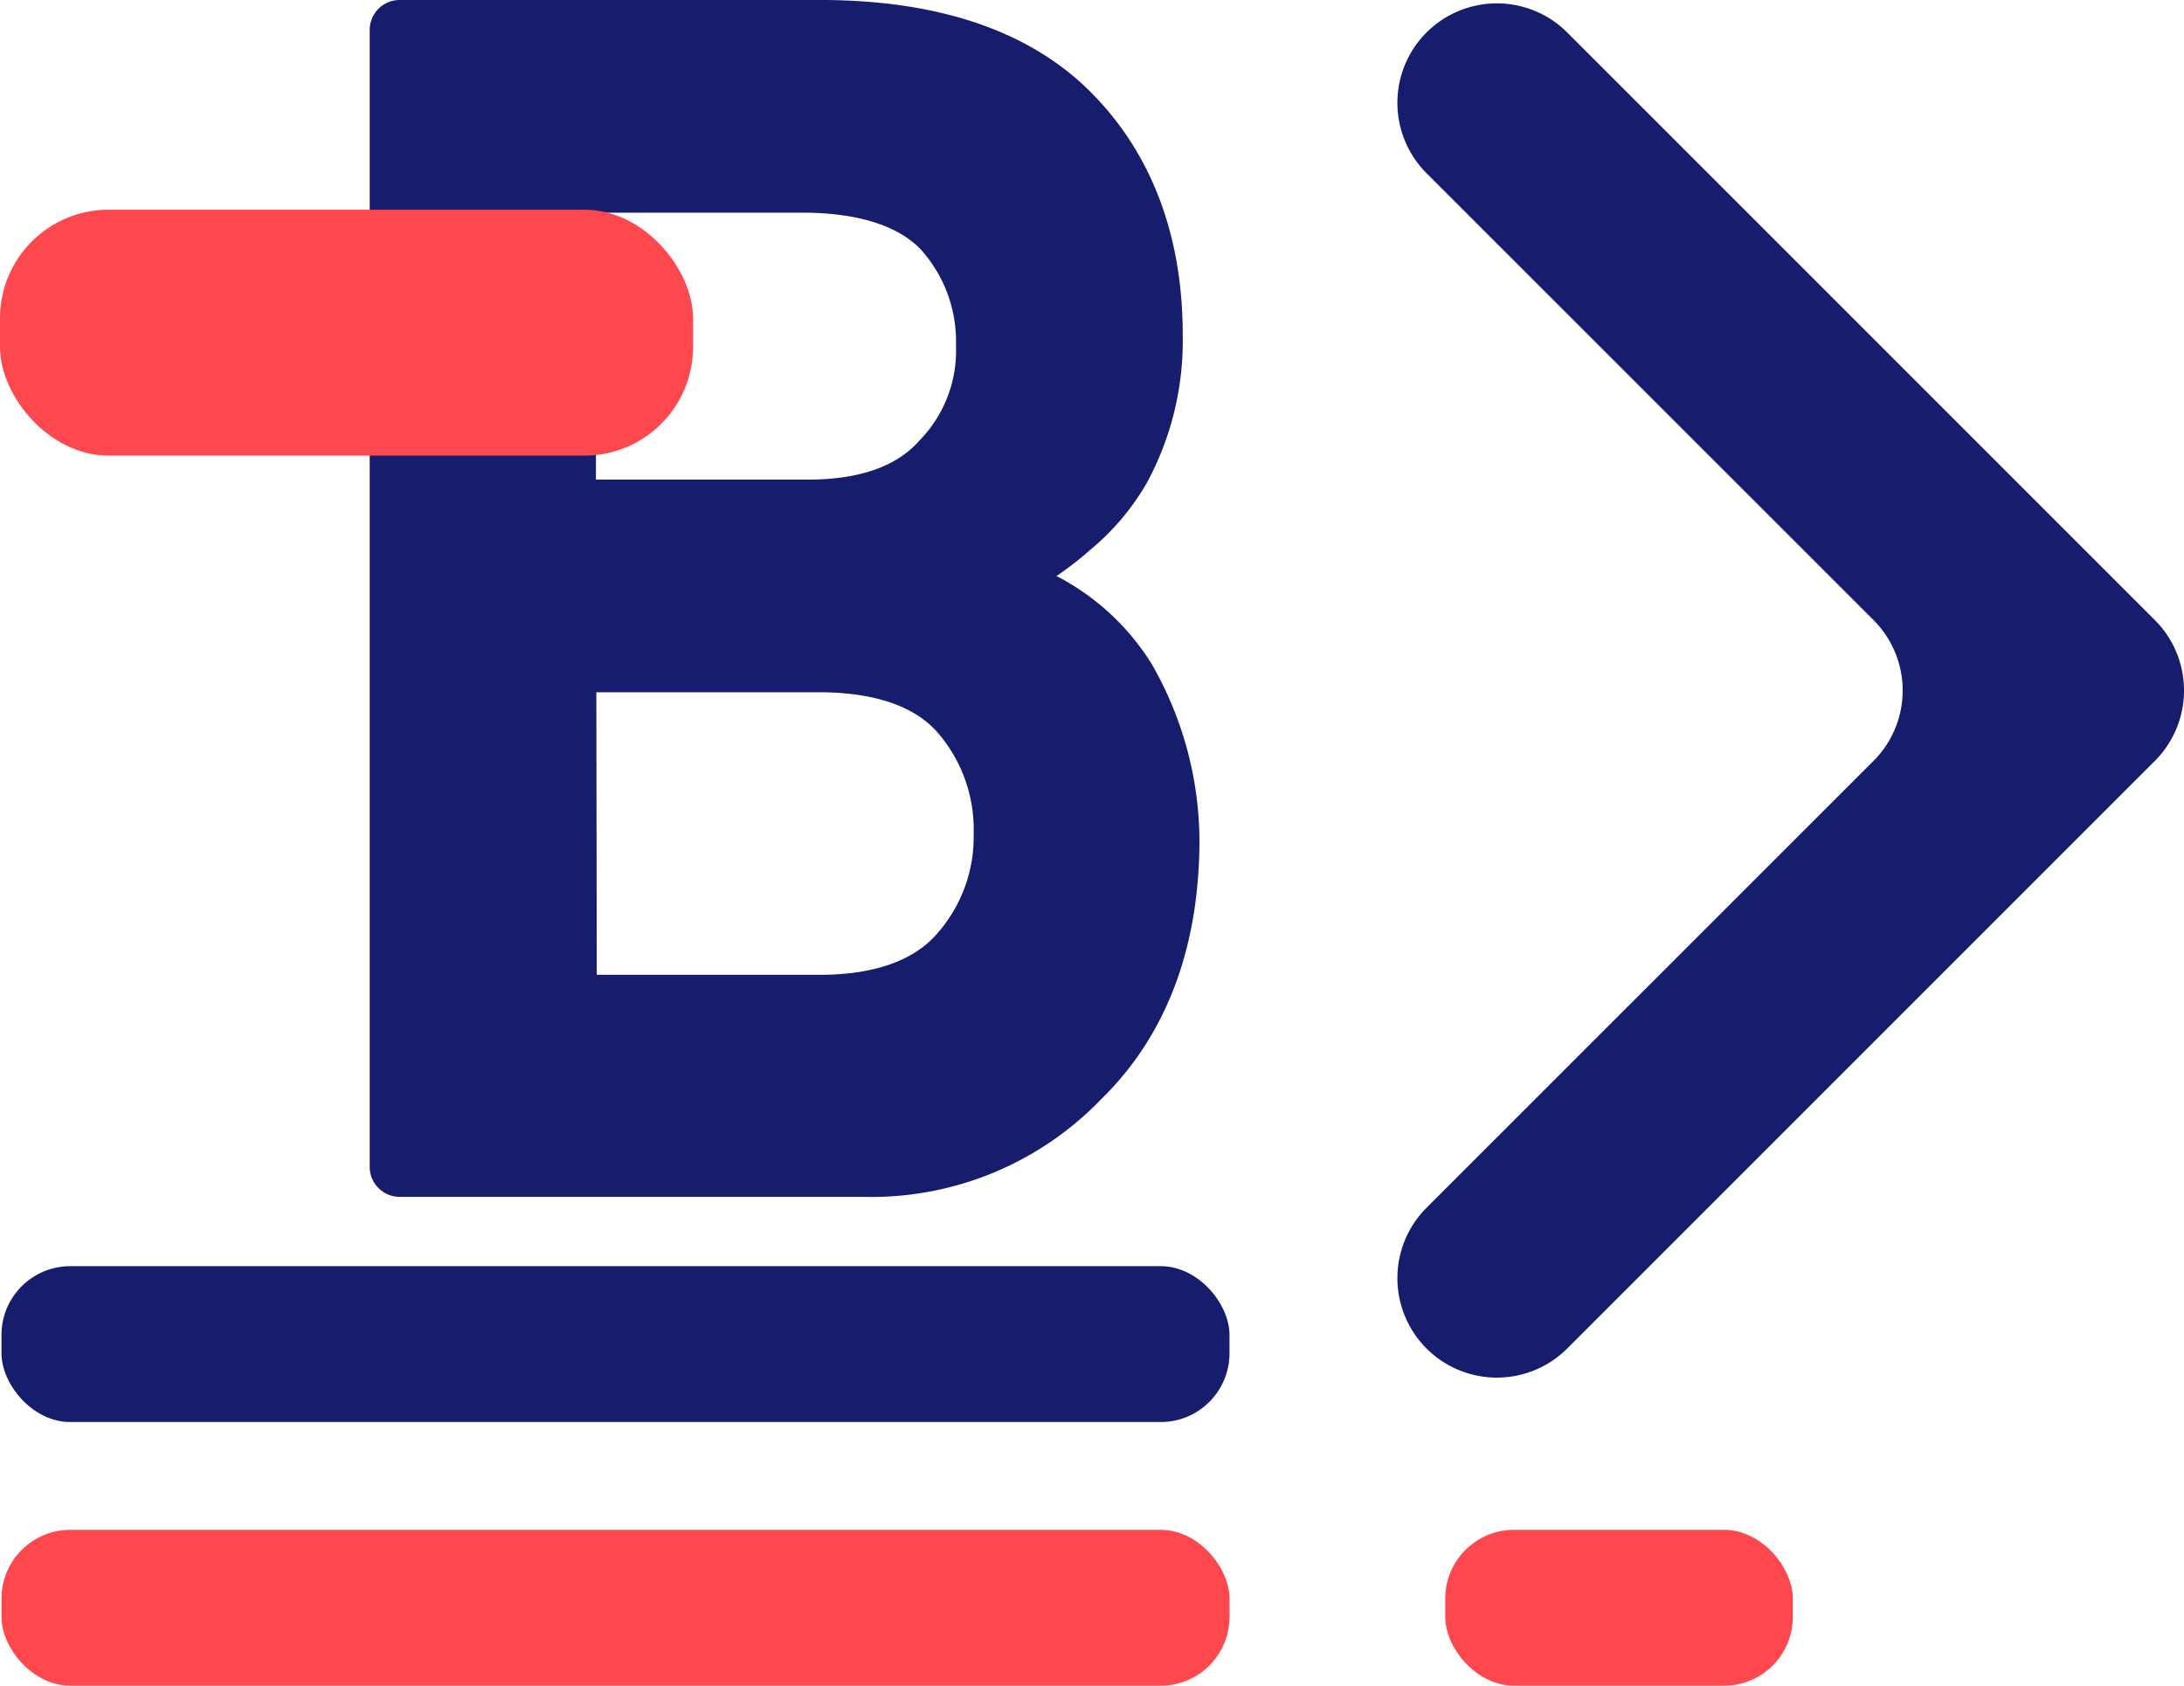<svg xmlns="http://www.w3.org/2000/svg" viewBox="0 0 206.41 159.32"><defs><style>.cls-1{fill:#171d6d;}.cls-2{fill:#ff484d;}</style></defs><g id="Layer_2" data-name="Layer 2"><g id="Layer_1-2" data-name="Layer 1"><path class="cls-1" d="M37.77,2.83H78.11q15.35.15,23.06,8T109,31.65a25.26,25.26,0,0,1-3.07,12.67,20.32,20.32,0,0,1-4.71,5.46,34.1,34.1,0,0,1-7.56,4.94V55a21,21,0,0,1,12.88,9.21,30.85,30.85,0,0,1,4.08,15.55q-.13,13.94-8.43,22a27.38,27.38,0,0,1-20.5,8.47H37.77ZM53.53,17.27V48.16H76.32Q85,48.16,89,43.5a15,15,0,0,0,4.14-10.82,15.74,15.74,0,0,0-4.14-11Q85,17.42,76.32,17.27Zm0,45.33V95H77.86q8.79-.15,12.88-4.95a16.67,16.67,0,0,0,4.07-11.23A16.88,16.88,0,0,0,90.74,67.4q-4.08-4.66-12.88-4.8Z"/><path class="cls-1" d="M81.64,113.12H37.77a2.84,2.84,0,0,1-2.83-2.84V2.83A2.83,2.83,0,0,1,37.77,0H78.11c11,.11,19.41,3.07,25.07,8.8s8.6,13.47,8.6,22.85a28.18,28.18,0,0,1-3.4,14A23.3,23.3,0,0,1,103,52a30.38,30.38,0,0,1-3.15,2.44,23.07,23.07,0,0,1,9,8.32l.06.11a33.72,33.72,0,0,1,4.45,16.95c-.1,10-3.22,18.14-9.28,24.06A30.15,30.15,0,0,1,81.64,113.12Zm-41-5.67h41a24.47,24.47,0,0,0,18.47-7.61c5.06-5,7.54-11.51,7.63-20.1a28.17,28.17,0,0,0-3.68-14.06,18.1,18.1,0,0,0-11.19-7.93A2.86,2.86,0,0,1,90.77,55v-.29a2.85,2.85,0,0,1,1.59-2.55,30.87,30.87,0,0,0,6.93-4.51,17.88,17.88,0,0,0,4.13-4.74,22.73,22.73,0,0,0,2.7-11.21c0-8-2.28-14.18-7-18.93s-11.66-7-21.07-7.12H40.6Zm12.93-9.66A2.82,2.82,0,0,1,50.7,95V62.6a2.83,2.83,0,0,1,2.83-2.84H77.86c6.72.12,11.75,2.06,15,5.77a19.7,19.7,0,0,1,4.79,13.25,19.49,19.49,0,0,1-4.77,13.08c-3.24,3.82-8.29,5.82-15,5.93Zm2.83-5.66h21.5c4.94-.08,8.56-1.41,10.72-3.95a13.8,13.8,0,0,0,3.4-9.4,14,14,0,0,0-3.39-9.53c-2.14-2.45-5.78-3.74-10.78-3.82H56.36ZM76.32,51H53.53a2.83,2.83,0,0,1-2.83-2.84V17.27a2.83,2.83,0,0,1,2.83-2.83H76.32c6.56.11,11.51,1.87,14.75,5.23a18.61,18.61,0,0,1,4.94,13,17.74,17.74,0,0,1-4.89,12.73C87.86,49.12,82.88,51,76.32,51Zm-20-5.67h20c4.88,0,8.44-1.24,10.58-3.7l.1-.1a12.14,12.14,0,0,0,3.35-8.85A13,13,0,0,0,87,23.55c-2.12-2.18-5.72-3.36-10.68-3.45H56.36Z"/><rect class="cls-2" y="19.82" width="65.5" height="23.24" rx="10.26"/><path class="cls-1" d="M134.82,127.45h0a9.41,9.41,0,0,0,13.3,0l55.54-55.54a9.41,9.41,0,0,0,0-13.3L148.12,3.07a9.41,9.41,0,0,0-13.3,0h0a9.41,9.41,0,0,0,0,13.3l42.25,42.24a9.41,9.41,0,0,1,0,13.3l-42.25,42.24A9.41,9.41,0,0,0,134.82,127.45Z"/><rect class="cls-2" x="136.59" y="144.59" width="32.85" height="14.73" rx="6.5"/><rect class="cls-1" x="0.14" y="119.67" width="116.06" height="14.73" rx="6.5"/><rect class="cls-2" x="0.14" y="144.59" width="116.06" height="14.73" rx="6.5"/></g></g></svg>